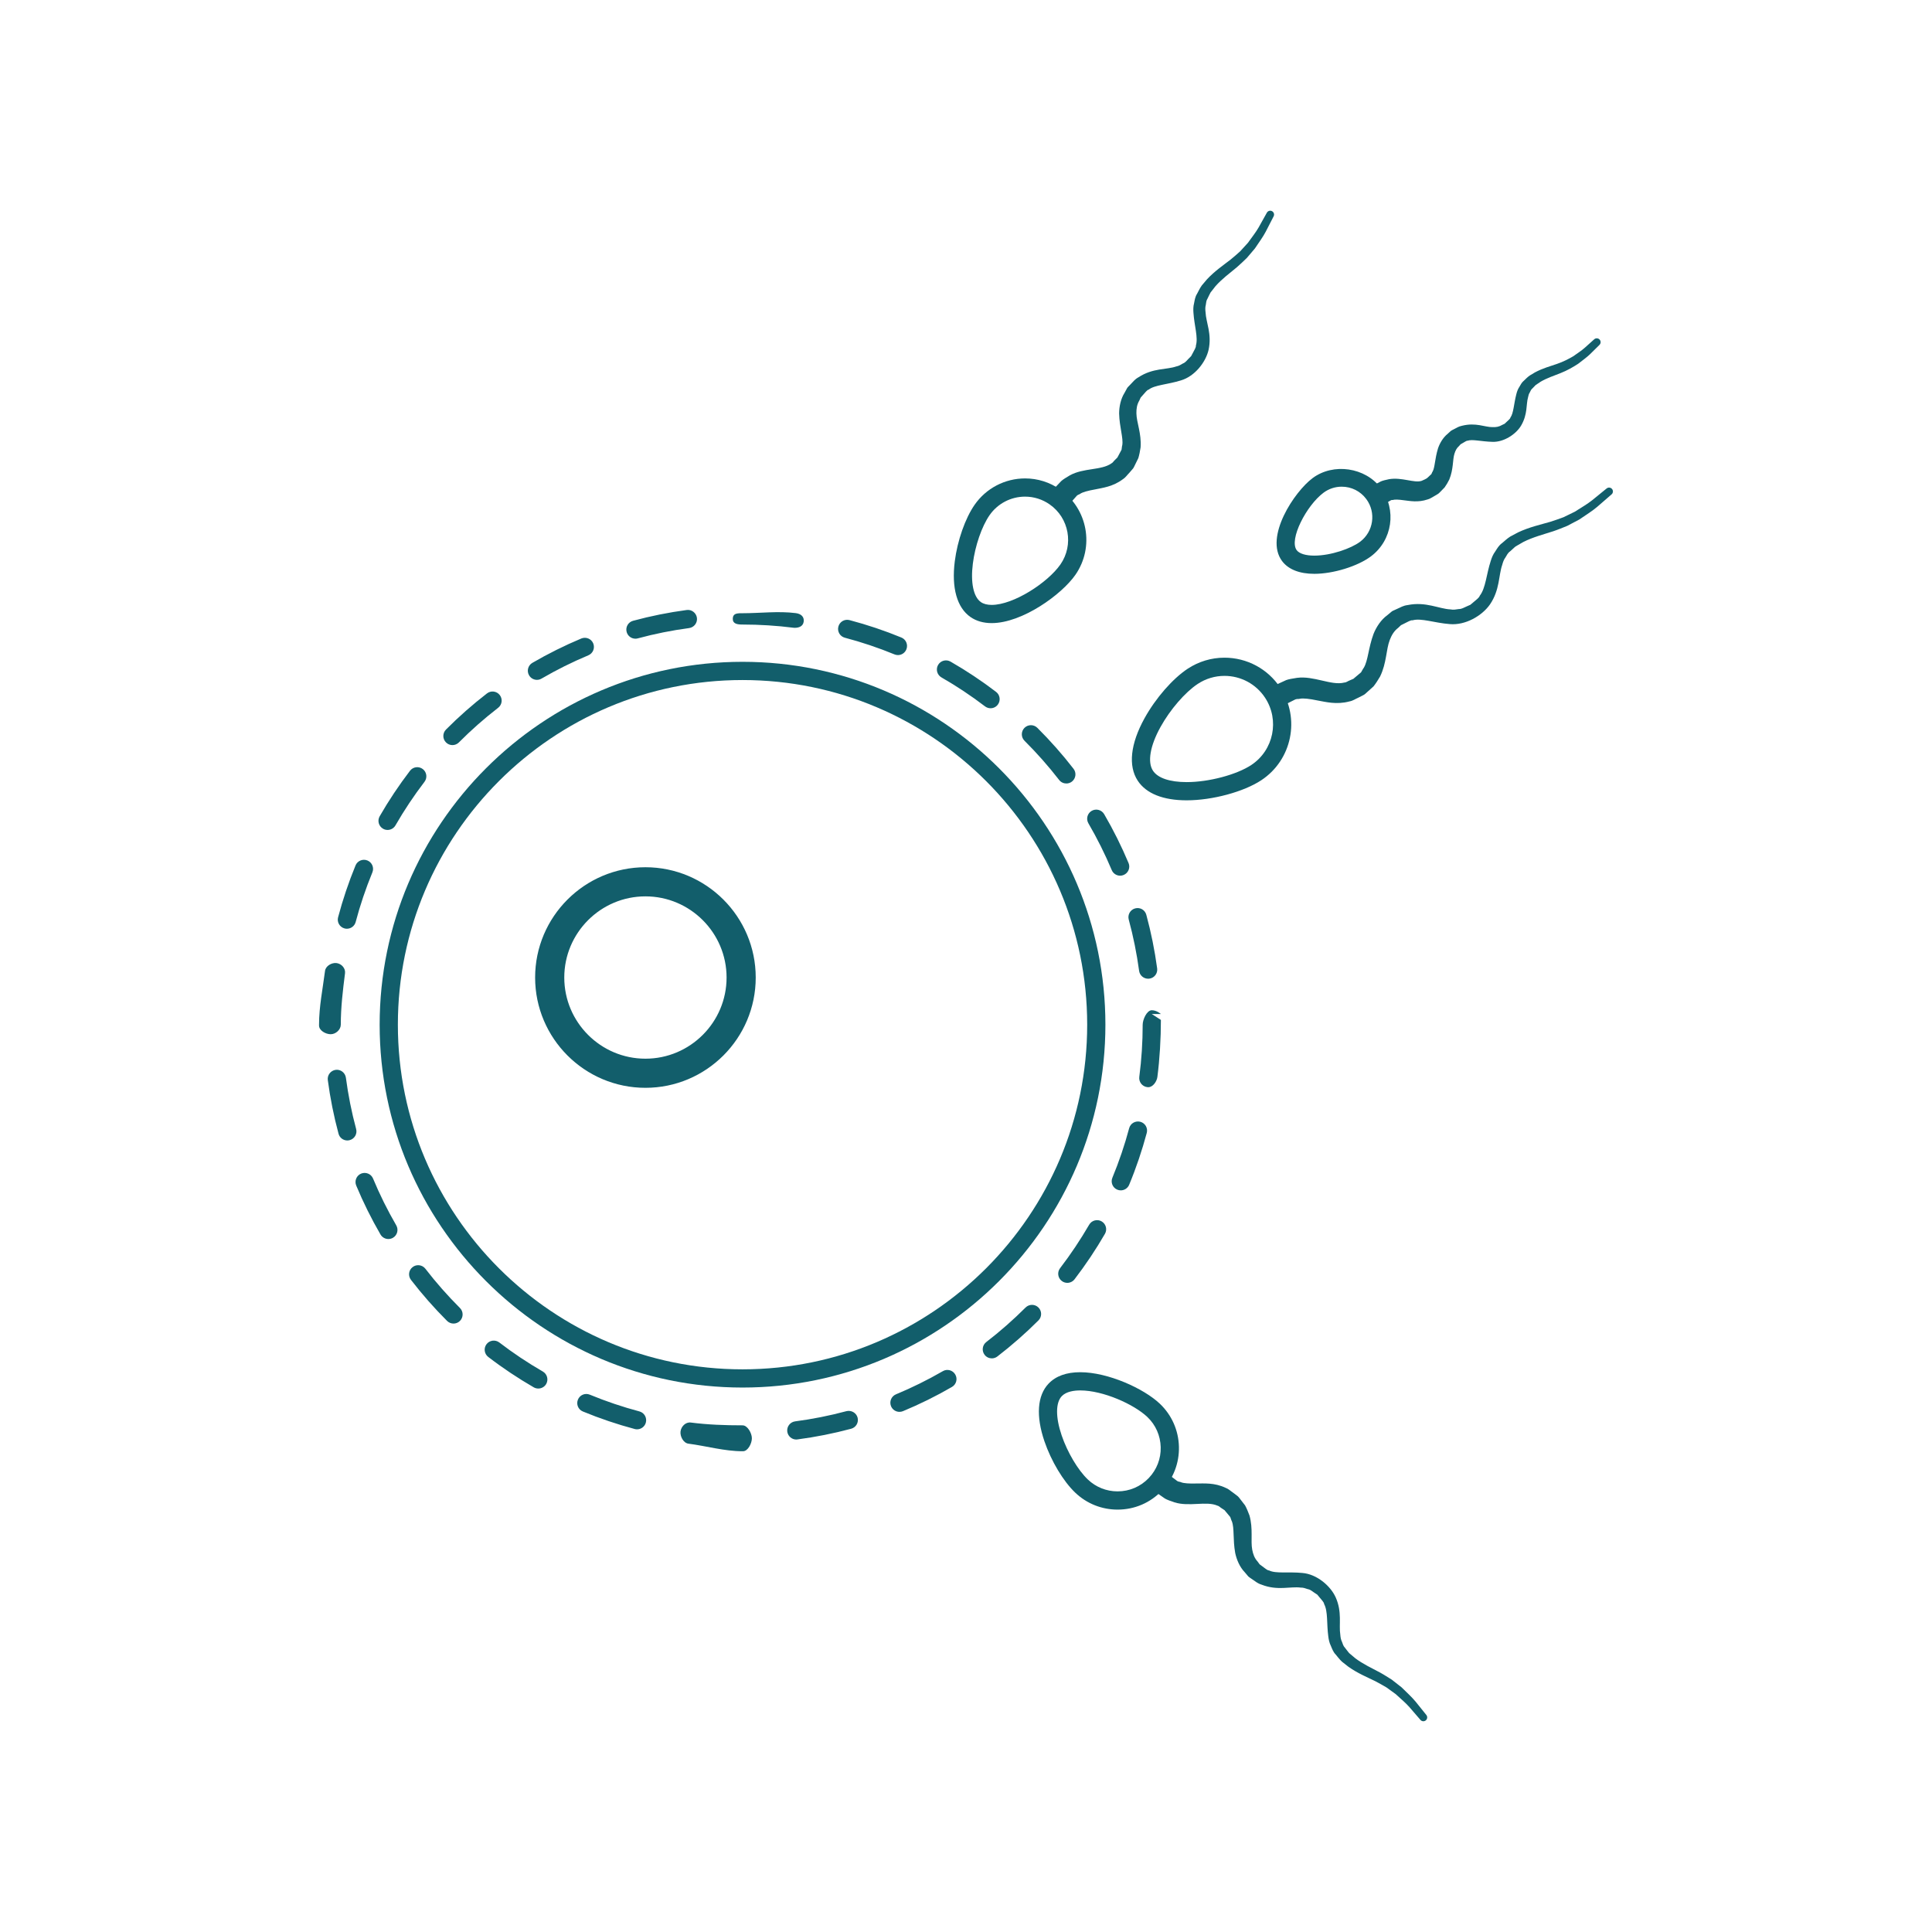 <?xml version="1.0" encoding="UTF-8" standalone="no"?>
<svg
   version="1.1"
   x="0px"
   y="0px"
   viewBox="0 0 170 170"
   enable-background="new 0 0 100 100"
   xml:space="preserve"
   id="svg46"
   sodipodi:docname="reproduction_fonce.svg"
   width="170"
   height="170"
   inkscape:version="1.1.2 (0a00cf5339, 2022-02-04)"
   xmlns:inkscape="http://www.inkscape.org/namespaces/inkscape"
   xmlns:sodipodi="http://sodipodi.sourceforge.net/DTD/sodipodi-0.dtd"
   xmlns="http://www.w3.org/2000/svg"
   xmlns:svg="http://www.w3.org/2000/svg"
   xmlns:rdf="http://www.w3.org/1999/02/22-rdf-syntax-ns#"
   xmlns:cc="http://creativecommons.org/ns#"
   xmlns:dc="http://purl.org/dc/elements/1.1/"><defs
     id="defs50" /><sodipodi:namedview
     pagecolor="#ffffff"
     bordercolor="#666666"
     borderopacity="1"
     objecttolerance="10"
     gridtolerance="10"
     guidetolerance="10"
     inkscape:pageopacity="0"
     inkscape:pageshadow="2"
     inkscape:window-width="1920"
     inkscape:window-height="1016"
     id="namedview48"
     showgrid="false"
     inkscape:zoom="2.36"
     inkscape:cx="-32.415254"
     inkscape:cy="83.686441"
     inkscape:window-x="0"
     inkscape:window-y="27"
     inkscape:window-maximized="1"
     inkscape:current-layer="svg46"
     inkscape:pagecheckerboard="0" /><g
     style="opacity:1;fill:#125e6b;fill-opacity:1"
     id="g4"
     transform="matrix(1.603,0,0,1.603,7.234,7.472)"><path
       style="fill:#125e6b;fill-opacity:1"
       d="m 36.246,71.504 c -10.983,0 -19.919,-8.936 -19.919,-19.918 0,-10.983 8.936,-19.919 19.919,-19.919 10.983,0 19.919,8.936 19.919,19.919 0,10.982 -8.936,19.918 -19.919,19.918 z m 0,-38.837 c -10.432,0 -18.919,8.487 -18.919,18.919 0,10.432 8.487,18.918 18.919,18.918 10.432,0 18.919,-8.486 18.919,-18.918 0,-10.432 -8.487,-18.919 -18.919,-18.919 z"
       id="path2"
       inkscape:connector-curvature="0" /></g><g
     style="opacity:1;fill:#125e6b;fill-opacity:1"
     id="g8"
     transform="matrix(1.603,0,0,1.603,7.234,7.472)"><path
       style="fill:#125e6b;fill-opacity:1"
       d="m 36.27,75 h -0.023 c -0.994,0 -1.993,-0.289 -2.972,-0.416 -0.273,-0.035 -0.467,-0.398 -0.432,-0.673 0.036,-0.273 0.279,-0.522 0.561,-0.487 0.936,0.121 1.892,0.154 2.843,0.154 0.276,0 0.512,0.435 0.512,0.711 0,0.276 -0.213,0.711 -0.489,0.711 z m 2.927,-0.643 c -0.247,0 -0.462,-0.184 -0.495,-0.435 -0.035,-0.274 0.157,-0.525 0.431,-0.562 0.947,-0.124 1.895,-0.312 2.817,-0.56 0.264,-0.066 0.54,0.088 0.612,0.354 0.071,0.267 -0.087,0.54 -0.354,0.612 -0.964,0.258 -1.955,0.455 -2.944,0.585 -0.023,0.005 -0.044,0.006 -0.067,0.006 z m -8.741,-0.56 c -0.042,0 -0.086,-0.005 -0.129,-0.017 -0.963,-0.257 -1.92,-0.58 -2.845,-0.962 -0.256,-0.105 -0.377,-0.397 -0.271,-0.652 0.104,-0.256 0.397,-0.378 0.652,-0.271 0.885,0.365 1.801,0.674 2.722,0.919 0.267,0.071 0.425,0.345 0.354,0.612 -0.059,0.223 -0.261,0.371 -0.483,0.371 z M 44.86,72.838 c -0.196,0 -0.382,-0.116 -0.462,-0.309 -0.105,-0.255 0.016,-0.548 0.271,-0.653 0.876,-0.363 1.741,-0.791 2.572,-1.271 0.234,-0.139 0.543,-0.059 0.683,0.183 0.139,0.238 0.057,0.545 -0.183,0.683 -0.868,0.503 -1.772,0.95 -2.689,1.33 -0.063,0.025 -0.127,0.037 -0.192,0.037 z m -19.825,-1.28 c -0.085,0 -0.171,-0.021 -0.25,-0.066 -0.869,-0.502 -1.71,-1.063 -2.498,-1.669 -0.219,-0.168 -0.26,-0.482 -0.092,-0.701 0.169,-0.22 0.483,-0.258 0.701,-0.092 0.754,0.579 1.558,1.115 2.389,1.595 0.239,0.139 0.321,0.444 0.184,0.684 -0.093,0.159 -0.261,0.249 -0.434,0.249 z M 49.93,69.902 c -0.149,0 -0.298,-0.067 -0.396,-0.195 -0.168,-0.219 -0.127,-0.532 0.092,-0.701 0.757,-0.583 1.482,-1.22 2.157,-1.895 0.195,-0.195 0.512,-0.195 0.707,0 0.195,0.195 0.195,0.512 0,0.707 -0.705,0.705 -1.464,1.371 -2.255,1.98 -0.091,0.07 -0.199,0.104 -0.305,0.104 z m -29.548,-1.91 c -0.128,0 -0.256,-0.049 -0.354,-0.146 -0.707,-0.705 -1.374,-1.464 -1.982,-2.253 -0.169,-0.219 -0.129,-0.533 0.09,-0.701 0.216,-0.169 0.532,-0.129 0.701,0.09 0.583,0.756 1.222,1.481 1.898,2.155 0.195,0.195 0.195,0.512 0.001,0.708 -0.097,0.098 -0.226,0.147 -0.354,0.147 z m 33.692,-2.235 c -0.106,0 -0.214,-0.033 -0.305,-0.104 -0.219,-0.168 -0.26,-0.481 -0.092,-0.701 0.581,-0.758 1.118,-1.562 1.597,-2.387 0.139,-0.241 0.448,-0.32 0.683,-0.183 0.239,0.138 0.321,0.444 0.183,0.683 -0.499,0.863 -1.061,1.703 -1.669,2.496 -0.099,0.128 -0.247,0.196 -0.397,0.196 z M 16.806,63.351 c -0.172,0 -0.34,-0.089 -0.433,-0.249 -0.502,-0.865 -0.951,-1.77 -1.333,-2.688 -0.105,-0.255 0.015,-0.548 0.27,-0.654 0.256,-0.103 0.548,0.015 0.654,0.27 0.365,0.878 0.794,1.742 1.274,2.57 0.139,0.238 0.058,0.545 -0.182,0.684 -0.078,0.045 -0.164,0.067 -0.25,0.067 z M 57.009,60.68 c -0.063,0 -0.129,-0.012 -0.191,-0.038 -0.255,-0.105 -0.376,-0.398 -0.271,-0.653 0.365,-0.883 0.676,-1.798 0.922,-2.72 0.072,-0.267 0.341,-0.422 0.612,-0.354 0.267,0.071 0.426,0.346 0.354,0.612 -0.258,0.964 -0.582,1.921 -0.965,2.845 -0.079,0.191 -0.265,0.308 -0.461,0.308 z M 14.552,57.941 c -0.221,0 -0.423,-0.147 -0.482,-0.37 -0.26,-0.965 -0.458,-1.956 -0.589,-2.944 -0.036,-0.273 0.157,-0.524 0.431,-0.562 0.269,-0.038 0.524,0.155 0.562,0.431 0.125,0.945 0.313,1.893 0.562,2.815 0.072,0.267 -0.086,0.541 -0.353,0.612 -0.045,0.013 -0.088,0.018 -0.131,0.018 z m 43.97,-2.924 c -0.021,0 -0.044,-0.001 -0.065,-0.004 -0.274,-0.036 -0.467,-0.287 -0.432,-0.561 0.123,-0.943 0.186,-1.907 0.186,-2.866 0,-0.276 0.224,-0.793 0.5,-0.793 0.275,0 0.499,0.207 0.499,0.207 h -0.5 l 0.501,0.324 c 0,1.018 -0.065,2.148 -0.193,3.134 -0.034,0.252 -0.248,0.559 -0.496,0.559 z M 13.641,52.109 C 13.365,52.109 13,51.908 13,51.631 v -0.046 c 0,-0.985 0.204,-1.978 0.328,-2.949 0.035,-0.274 0.363,-0.464 0.63,-0.433 0.274,0.035 0.503,0.286 0.468,0.56 -0.119,0.93 -0.232,1.879 -0.232,2.822 -0.001,0.277 -0.277,0.524 -0.553,0.524 z m 44.868,-3.047 c -0.246,0 -0.461,-0.182 -0.494,-0.433 -0.129,-0.948 -0.32,-1.895 -0.569,-2.814 -0.072,-0.267 0.085,-0.541 0.352,-0.613 0.271,-0.074 0.541,0.085 0.613,0.352 0.261,0.961 0.461,1.951 0.595,2.942 0.037,0.273 -0.154,0.525 -0.428,0.562 -0.024,0.003 -0.047,0.004 -0.069,0.004 z M 14.528,46.319 c -0.042,0 -0.085,-0.005 -0.128,-0.017 -0.267,-0.071 -0.426,-0.345 -0.355,-0.611 0.255,-0.961 0.577,-1.919 0.958,-2.847 0.105,-0.256 0.398,-0.377 0.653,-0.272 0.255,0.105 0.377,0.397 0.272,0.652 -0.365,0.888 -0.674,1.804 -0.917,2.723 -0.059,0.224 -0.261,0.372 -0.483,0.372 z m 42.446,-2.912 c -0.195,0 -0.381,-0.115 -0.461,-0.307 -0.369,-0.878 -0.8,-1.742 -1.281,-2.568 -0.14,-0.239 -0.059,-0.545 0.18,-0.684 0.236,-0.138 0.544,-0.059 0.684,0.18 0.504,0.863 0.954,1.767 1.34,2.685 0.107,0.254 -0.013,0.547 -0.268,0.654 -0.064,0.028 -0.13,0.04 -0.194,0.04 z M 16.762,40.896 c -0.085,0 -0.171,-0.021 -0.249,-0.067 -0.24,-0.138 -0.322,-0.443 -0.185,-0.683 0.496,-0.862 1.057,-1.703 1.665,-2.499 0.168,-0.22 0.481,-0.26 0.701,-0.094 0.22,0.168 0.261,0.481 0.094,0.701 -0.583,0.762 -1.118,1.566 -1.593,2.391 -0.092,0.161 -0.26,0.251 -0.433,0.251 z m 37.259,-2.55 c -0.149,0 -0.297,-0.066 -0.396,-0.194 C 53.04,37.397 52.4,36.673 51.724,36 c -0.195,-0.194 -0.196,-0.511 -0.002,-0.707 0.193,-0.194 0.51,-0.198 0.707,-0.002 0.707,0.703 1.376,1.459 1.987,2.249 0.169,0.218 0.129,0.532 -0.089,0.702 -0.091,0.07 -0.198,0.104 -0.306,0.104 z M 20.323,36.239 c -0.128,0 -0.255,-0.048 -0.353,-0.146 -0.196,-0.195 -0.196,-0.511 -0.002,-0.707 0.704,-0.708 1.462,-1.376 2.251,-1.985 0.217,-0.168 0.531,-0.129 0.701,0.09 0.169,0.219 0.129,0.533 -0.09,0.701 -0.755,0.583 -1.479,1.222 -2.153,1.899 -0.097,0.098 -0.226,0.148 -0.354,0.148 z m 29.538,-2.023 c -0.106,0 -0.213,-0.034 -0.304,-0.103 C 48.801,33.535 47.996,33 47.165,32.523 46.926,32.386 46.843,32.08 46.98,31.84 c 0.138,-0.241 0.444,-0.322 0.683,-0.185 0.868,0.499 1.71,1.058 2.501,1.663 0.22,0.167 0.261,0.481 0.094,0.701 -0.098,0.129 -0.246,0.197 -0.397,0.197 z m -24.9,-1.559 c -0.172,0 -0.339,-0.089 -0.432,-0.249 -0.14,-0.238 -0.059,-0.544 0.18,-0.684 0.86,-0.5 1.764,-0.95 2.687,-1.337 0.257,-0.105 0.548,0.014 0.654,0.268 0.106,0.255 -0.013,0.548 -0.268,0.655 -0.883,0.37 -1.748,0.8 -2.569,1.278 -0.079,0.047 -0.166,0.069 -0.252,0.069 z m 19.815,-1.36 c -0.063,0 -0.128,-0.012 -0.19,-0.038 -0.88,-0.362 -1.796,-0.67 -2.724,-0.915 -0.267,-0.07 -0.426,-0.344 -0.355,-0.611 0.071,-0.267 0.342,-0.426 0.611,-0.356 0.97,0.256 1.928,0.578 2.849,0.957 0.255,0.105 0.377,0.397 0.271,0.653 -0.079,0.194 -0.265,0.31 -0.462,0.31 z M 30.367,30.398 c -0.221,0 -0.422,-0.146 -0.482,-0.37 -0.072,-0.266 0.085,-0.541 0.352,-0.613 0.963,-0.261 1.954,-0.46 2.944,-0.592 0.265,-0.04 0.524,0.155 0.562,0.43 0.036,0.273 -0.156,0.525 -0.43,0.562 -0.948,0.126 -1.895,0.316 -2.815,0.565 -0.044,0.013 -0.088,0.018 -0.131,0.018 z m 8.741,-0.597 c -0.021,0 -0.043,-10e-4 -0.063,-0.004 -0.923,-0.117 -1.865,-0.176 -2.799,-0.176 -0.276,0 -0.535,-0.034 -0.535,-0.31 C 35.711,29.035 35.9,29 36.177,29 h 0.069 c 0.976,0 1.96,-0.128 2.924,-0.006 0.274,0.035 0.468,0.19 0.434,0.464 -0.033,0.253 -0.248,0.343 -0.496,0.343 z"
       id="path6"
       inkscape:connector-curvature="0" /></g><path
     inkscape:connector-curvature="0"
     id="path10"
     d="m 56.793,94.917 c -4.908,0 -8.905,-3.993 -8.905,-8.903 0,-4.908 3.995,-8.903 8.905,-8.903 4.91,0 8.903,3.995 8.903,8.903 0,4.91 -3.993,8.903 -8.903,8.903 z m 0,-16.846 c -4.379,0 -7.943,3.564 -7.943,7.943 0,4.379 3.564,7.943 7.943,7.943 4.378,0 7.941,-3.564 7.941,-7.943 0,-4.379 -3.564,-7.943 -7.941,-7.943 z"
     style="fill:#125e6b;fill-opacity:1;stroke:#125e6b;stroke-width:1.603;opacity:1;stroke-opacity:1" /><g
     style="opacity:1;fill:#125e6b;fill-opacity:1"
     id="g16"
     transform="matrix(1.603,0,0,1.603,7.234,7.472)"><path
       style="fill:#125e6b;fill-opacity:1"
       d="m 60.628,39.27 c -1.294,0 -2.223,-0.371 -2.686,-1.074 -0.536,-0.812 -0.404,-2.031 0.371,-3.432 0.611,-1.104 1.542,-2.171 2.37,-2.718 0.602,-0.396 1.299,-0.606 2.017,-0.606 1.237,0 2.382,0.616 3.062,1.647 1.113,1.688 0.646,3.967 -1.04,5.08 -0.968,0.639 -2.69,1.103 -4.094,1.103 z M 62.7,32.439 c -0.521,0 -1.028,0.152 -1.466,0.441 -0.693,0.457 -1.516,1.409 -2.046,2.368 -0.57,1.028 -0.724,1.924 -0.412,2.397 0.266,0.403 0.924,0.625 1.852,0.625 1.21,0 2.733,-0.403 3.544,-0.938 1.227,-0.81 1.566,-2.467 0.757,-3.694 -0.495,-0.751 -1.328,-1.199 -2.229,-1.199 z"
       id="path14"
       inkscape:connector-curvature="0" /></g><g
     style="opacity:1;fill:#125e6b;fill-opacity:1"
     id="g20"
     transform="matrix(1.603,0,0,1.603,7.234,7.472)"><path
       style="fill:#125e6b;fill-opacity:1"
       d="m 65.554,32.917 c 0,0 0.084,-0.039 0.243,-0.112 0.079,-0.036 0.177,-0.082 0.291,-0.134 0.129,-0.051 0.37,-0.089 0.594,-0.124 0.465,-0.06 0.904,0.042 1.367,0.147 0.43,0.097 0.86,0.208 1.242,0.109 0.103,-0.004 0.193,-0.085 0.295,-0.12 l 0.154,-0.067 0.039,-0.016 0.006,-0.002 c -0.025,0.02 0.062,-0.046 -0.055,0.043 l 0.011,-0.009 0.021,-0.018 0.085,-0.073 c 0.115,-0.097 0.232,-0.196 0.351,-0.296 0.062,-0.094 0.089,-0.173 0.152,-0.253 0.236,-0.399 0.247,-1.083 0.535,-1.861 0.151,-0.375 0.41,-0.775 0.756,-1.024 l 0.25,-0.208 c -0.048,0.026 0.074,-0.043 0.064,-0.037 l 0.008,-0.003 0.016,-0.007 0.03,-0.014 0.062,-0.028 0.124,-0.057 c 0.176,-0.071 0.294,-0.167 0.566,-0.202 0.996,-0.201 1.712,0.21 2.348,0.239 0.163,0.035 0.308,0.002 0.454,-0.019 0.152,0.003 0.287,-0.079 0.426,-0.142 l 0.211,-0.093 0.168,-0.142 c 0.132,-0.118 0.315,-0.24 0.346,-0.354 0.327,-0.416 0.363,-1.178 0.6,-1.902 0.057,-0.186 0.128,-0.366 0.251,-0.53 0.107,-0.168 0.207,-0.341 0.367,-0.452 0.154,-0.125 0.271,-0.248 0.455,-0.364 0.145,-0.078 0.287,-0.154 0.428,-0.229 0.627,-0.296 1.256,-0.43 1.766,-0.58 0.262,-0.078 0.498,-0.171 0.73,-0.253 0.22,-0.107 0.428,-0.208 0.624,-0.304 0.369,-0.235 0.702,-0.429 0.95,-0.629 0.496,-0.403 0.779,-0.634 0.779,-0.634 l 0.016,-0.012 c 0.09,-0.073 0.223,-0.06 0.297,0.031 0.071,0.088 0.06,0.218 -0.025,0.292 0,0 -0.286,0.248 -0.787,0.683 -0.252,0.216 -0.598,0.436 -0.984,0.697 -0.208,0.11 -0.43,0.227 -0.663,0.35 -0.243,0.097 -0.503,0.208 -0.772,0.297 -0.555,0.18 -1.113,0.322 -1.638,0.587 -0.138,0.08 -0.278,0.161 -0.421,0.243 -0.087,0.063 -0.203,0.186 -0.307,0.273 -0.124,0.083 -0.184,0.215 -0.258,0.338 -0.086,0.113 -0.136,0.255 -0.176,0.407 -0.204,0.584 -0.126,1.37 -0.672,2.169 -0.433,0.621 -1.347,1.158 -2.212,1.078 -0.837,-0.065 -1.568,-0.342 -2.035,-0.207 -0.103,-0.023 -0.293,0.103 -0.449,0.174 l -0.121,0.061 -0.062,0.03 -0.029,0.015 -0.016,0.008 -0.008,0.004 c -0.015,0.008 0.104,-0.057 0.051,-0.027 l -0.156,0.148 c -0.234,0.178 -0.363,0.407 -0.465,0.671 -0.203,0.529 -0.167,1.256 -0.529,2.001 -0.111,0.187 -0.237,0.388 -0.359,0.54 -0.115,0.104 -0.229,0.207 -0.341,0.307 l -0.083,0.075 -0.021,0.019 -0.01,0.009 c -0.121,0.093 -0.038,0.028 -0.066,0.05 l -0.008,0.004 -0.061,0.032 -0.242,0.124 c -0.166,0.071 -0.312,0.178 -0.488,0.206 -0.717,0.194 -1.317,0.025 -1.766,-0.053 -0.417,-0.088 -0.773,-0.131 -0.952,-0.093 -0.094,0.028 -0.151,-0.004 -0.257,0.038 -0.113,0.057 -0.209,0.105 -0.287,0.144 -0.156,0.078 -0.239,0.12 -0.239,0.12 -0.295,0.147 -0.653,0.028 -0.801,-0.267 -0.147,-0.295 -0.028,-0.653 0.267,-0.801 0.005,-0.003 0.01,-0.005 0.016,-0.007 z"
       id="path18"
       inkscape:connector-curvature="0" /></g><g
     style="opacity:1;fill:#125e6b;fill-opacity:1"
     id="g24"
     transform="matrix(1.603,0,0,1.603,7.234,7.472)"><path
       style="fill:#125e6b;fill-opacity:1"
       d="m 67.631,26.837 c -0.814,0 -1.426,-0.243 -1.769,-0.702 -0.984,-1.321 0.68,-3.809 1.675,-4.551 1.142,-0.852 2.898,-0.593 3.748,0.548 0.882,1.184 0.637,2.865 -0.547,3.748 -0.732,0.546 -2.068,0.957 -3.107,0.957 z m 1.505,-4.783 c -0.363,0 -0.709,0.115 -1.001,0.333 -0.933,0.695 -1.905,2.568 -1.47,3.151 0.142,0.191 0.494,0.3 0.966,0.3 0.921,0 2.021,-0.394 2.51,-0.758 0.742,-0.553 0.896,-1.607 0.343,-2.349 -0.321,-0.431 -0.812,-0.677 -1.348,-0.677 z"
       id="path22"
       inkscape:connector-curvature="0" /></g><g
     style="opacity:1;fill:#125e6b;fill-opacity:1"
     id="g28"
     transform="matrix(1.603,0,0,1.603,7.234,7.472)"><path
       style="fill:#125e6b;fill-opacity:1"
       d="m 70.921,21.954 c 0,0 0.057,-0.03 0.163,-0.085 0.053,-0.028 0.118,-0.062 0.195,-0.102 0.09,-0.042 0.282,-0.09 0.455,-0.125 0.705,-0.119 1.38,0.224 1.786,0.092 0.093,-0.036 0.267,-0.119 0.31,-0.158 l 0.23,-0.215 c 0.03,-0.058 0.031,-0.093 0.064,-0.133 0.131,-0.229 0.119,-0.692 0.298,-1.277 0.096,-0.282 0.276,-0.594 0.521,-0.791 l 0.178,-0.163 0.065,-0.042 0.01,-0.005 0.021,-0.011 0.042,-0.021 0.083,-0.043 c 0.121,-0.056 0.188,-0.121 0.399,-0.166 0.758,-0.192 1.265,0.083 1.671,0.075 0.204,0.009 0.37,-0.021 0.539,-0.124 l 0.13,-0.062 c -0.037,0.034 0.069,-0.065 0.097,-0.092 0.085,-0.084 0.214,-0.182 0.216,-0.243 0.177,-0.237 0.19,-0.759 0.328,-1.288 0.034,-0.136 0.079,-0.268 0.162,-0.394 0.072,-0.127 0.14,-0.256 0.251,-0.344 0.108,-0.099 0.183,-0.188 0.32,-0.284 l 0.286,-0.172 c 0.435,-0.233 0.873,-0.349 1.211,-0.467 0.349,-0.119 0.641,-0.272 0.896,-0.421 0.242,-0.172 0.461,-0.314 0.623,-0.459 0.325,-0.291 0.511,-0.458 0.511,-0.458 l 0.015,-0.013 c 0.086,-0.078 0.22,-0.07 0.297,0.016 0.076,0.084 0.071,0.212 -0.009,0.291 0,0 -0.187,0.185 -0.514,0.507 -0.165,0.161 -0.396,0.329 -0.653,0.528 -0.275,0.181 -0.6,0.369 -0.974,0.516 -0.38,0.15 -0.747,0.271 -1.082,0.467 l -0.278,0.186 -0.178,0.184 c -0.076,0.058 -0.106,0.145 -0.147,0.224 -0.05,0.073 -0.075,0.167 -0.095,0.267 -0.113,0.388 -0.011,0.927 -0.385,1.559 -0.272,0.457 -0.936,0.908 -1.569,0.884 -0.609,-0.016 -1.123,-0.156 -1.357,-0.06 -0.045,-0.022 -0.183,0.077 -0.283,0.132 l -0.081,0.047 -0.04,0.024 -0.021,0.012 -0.01,0.006 -0.005,0.003 c -0.015,0.008 0.101,-0.064 0.051,-0.032 l -0.088,0.098 c -0.137,0.119 -0.198,0.254 -0.251,0.421 -0.107,0.332 -0.047,0.836 -0.283,1.417 -0.075,0.15 -0.168,0.312 -0.256,0.432 l -0.22,0.226 -0.055,0.055 -0.011,0.012 -0.007,0.007 c -0.114,0.099 -0.035,0.029 -0.062,0.052 l -0.006,0.003 -0.043,0.027 -0.175,0.104 c -0.12,0.062 -0.226,0.145 -0.356,0.176 -0.536,0.18 -0.982,0.08 -1.296,0.046 -0.283,-0.042 -0.517,-0.049 -0.593,-0.021 -0.044,0.021 -0.057,-0.011 -0.123,0.02 -0.075,0.044 -0.14,0.081 -0.191,0.111 -0.104,0.061 -0.159,0.093 -0.159,0.093 -0.284,0.167 -0.65,0.07 -0.816,-0.214 -0.166,-0.284 -0.07,-0.65 0.215,-0.816 0.008,-0.004 0.015,-0.009 0.022,-0.013 z"
       id="path26"
       inkscape:connector-curvature="0" /></g><g
     style="opacity:1;fill:#125e6b;fill-opacity:1"
     id="g32"
     transform="matrix(1.603,0,0,1.603,7.234,7.472)"><path
       style="fill:#125e6b;fill-opacity:1"
       d="m 49.922,29.542 c -0.453,0 -0.845,-0.113 -1.164,-0.334 -0.739,-0.514 -1.046,-1.6 -0.861,-3.057 0.145,-1.142 0.572,-2.361 1.09,-3.105 0.629,-0.905 1.664,-1.446 2.769,-1.446 0.688,0 1.352,0.208 1.918,0.603 1.525,1.06 1.904,3.164 0.845,4.688 -0.751,1.081 -2.915,2.651 -4.597,2.651 z M 51.755,22.6 c -0.777,0 -1.505,0.38 -1.948,1.017 -0.426,0.612 -0.795,1.68 -0.918,2.659 -0.132,1.039 0.033,1.828 0.439,2.111 0.148,0.104 0.349,0.156 0.594,0.156 1.202,0 3.08,-1.222 3.775,-2.222 0.744,-1.072 0.478,-2.551 -0.595,-3.297 C 52.704,22.747 52.238,22.6 51.755,22.6 Z"
       id="path30"
       inkscape:connector-curvature="0" /></g><g
     style="opacity:1;fill:#125e6b;fill-opacity:1"
     id="g36"
     transform="matrix(1.603,0,0,1.603,7.234,7.472)"><path
       style="fill:#125e6b;fill-opacity:1"
       d="m 53.373,22.131 c 0,0 0.059,-0.061 0.167,-0.175 0.055,-0.057 0.122,-0.128 0.201,-0.211 0.092,-0.086 0.288,-0.206 0.471,-0.313 0.753,-0.418 1.728,-0.267 2.278,-0.654 0.082,-0.037 0.129,-0.132 0.201,-0.193 l 0.104,-0.104 0.026,-0.026 0.004,-0.003 c 0.035,-0.059 -0.044,0.077 -0.035,0.061 l 0.006,-0.011 0.012,-0.022 0.049,-0.09 c 0.063,-0.12 0.129,-0.242 0.195,-0.367 0.019,-0.096 0.013,-0.165 0.039,-0.248 0.065,-0.398 -0.153,-0.976 -0.173,-1.739 0.002,-0.373 0.088,-0.805 0.299,-1.136 l 0.144,-0.263 c -0.035,0.042 0.053,-0.067 0.045,-0.058 l 0.006,-0.005 0.011,-0.011 0.021,-0.022 0.043,-0.044 0.085,-0.089 c 0.124,-0.119 0.189,-0.237 0.414,-0.363 0.792,-0.516 1.534,-0.404 2.068,-0.591 0.147,-0.025 0.255,-0.1 0.368,-0.164 0.127,-0.046 0.21,-0.159 0.304,-0.256 l 0.144,-0.145 0.092,-0.171 c 0.07,-0.143 0.186,-0.31 0.17,-0.41 0.133,-0.439 -0.087,-1.093 -0.133,-1.788 -0.014,-0.178 -0.015,-0.355 0.034,-0.538 0.035,-0.18 0.062,-0.361 0.16,-0.51 0.09,-0.16 0.146,-0.302 0.265,-0.466 l 0.284,-0.336 c 0.432,-0.462 0.919,-0.788 1.296,-1.083 0.194,-0.152 0.361,-0.31 0.528,-0.456 0.148,-0.163 0.289,-0.318 0.422,-0.463 0.231,-0.321 0.446,-0.594 0.588,-0.845 0.282,-0.504 0.443,-0.792 0.443,-0.792 l 0.01,-0.017 c 0.057,-0.102 0.185,-0.138 0.286,-0.081 0.1,0.055 0.137,0.18 0.085,0.28 0,0 -0.157,0.306 -0.432,0.841 -0.139,0.267 -0.356,0.569 -0.594,0.921 -0.139,0.163 -0.286,0.337 -0.441,0.52 -0.173,0.164 -0.354,0.345 -0.551,0.513 -0.407,0.339 -0.826,0.646 -1.175,1.042 l -0.271,0.346 c -0.049,0.079 -0.105,0.221 -0.162,0.327 -0.074,0.11 -0.08,0.239 -0.1,0.364 -0.034,0.121 -0.028,0.256 -0.011,0.395 0.023,0.554 0.358,1.187 0.165,2.064 -0.154,0.671 -0.753,1.449 -1.519,1.675 -0.736,0.229 -1.442,0.248 -1.768,0.506 -0.088,0.01 -0.208,0.182 -0.314,0.294 l -0.082,0.092 -0.04,0.046 -0.021,0.023 -0.011,0.012 -0.005,0.006 c -0.011,0.013 0.074,-0.092 0.037,-0.045 l -0.079,0.173 c -0.133,0.223 -0.162,0.45 -0.159,0.7 0.007,0.501 0.284,1.102 0.23,1.868 -0.03,0.2 -0.071,0.418 -0.125,0.591 -0.062,0.126 -0.123,0.251 -0.183,0.373 l -0.045,0.092 -0.011,0.022 -0.006,0.011 -0.042,0.07 -0.006,0.006 -0.041,0.048 -0.164,0.189 c -0.118,0.118 -0.207,0.259 -0.348,0.345 -0.551,0.415 -1.122,0.475 -1.525,0.561 -0.379,0.066 -0.688,0.15 -0.814,0.237 -0.063,0.052 -0.116,0.039 -0.189,0.108 -0.076,0.086 -0.141,0.159 -0.193,0.218 -0.104,0.119 -0.16,0.182 -0.16,0.182 -0.219,0.247 -0.596,0.27 -0.843,0.051 -0.247,-0.219 -0.27,-0.596 -0.051,-0.843 0.004,-0.004 0.009,-0.009 0.013,-0.014 z"
       id="path34"
       inkscape:connector-curvature="0" /></g><g
     style="opacity:1;fill:#125e6b;fill-opacity:1"
     id="g40"
     transform="matrix(1.603,0,0,1.603,7.234,7.472)"><path
       style="fill:#125e6b;fill-opacity:1"
       d="m 56.833,78.204 c -10e-4,0 -10e-4,0 0,0 -0.869,0 -1.693,-0.329 -2.321,-0.928 -0.657,-0.624 -1.321,-1.731 -1.693,-2.82 -0.474,-1.391 -0.394,-2.516 0.228,-3.168 0.395,-0.415 0.979,-0.626 1.736,-0.626 1.526,0 3.493,0.896 4.373,1.732 0.651,0.62 1.022,1.457 1.045,2.356 0.023,0.899 -0.307,1.754 -0.928,2.406 -0.641,0.676 -1.508,1.048 -2.44,1.048 z m -2.051,-6.542 c -0.325,0 -0.764,0.055 -1.012,0.315 -0.342,0.358 -0.344,1.164 -0.006,2.155 0.318,0.934 0.896,1.905 1.437,2.419 0.441,0.421 1.021,0.652 1.631,0.652 v 0 c 0.656,0 1.265,-0.261 1.716,-0.735 0.437,-0.459 0.669,-1.061 0.652,-1.692 -0.016,-0.633 -0.276,-1.222 -0.734,-1.657 -0.725,-0.689 -2.416,-1.457 -3.684,-1.457 z"
       id="path38"
       inkscape:connector-curvature="0" /></g><g
     style="opacity:1;fill:#125e6b;fill-opacity:1"
     id="g44"
     transform="matrix(1.603,0,0,1.603,7.234,7.472)"><path
       style="fill:#125e6b;fill-opacity:1"
       d="m 59.683,76.314 c 0,0 0.067,0.051 0.194,0.146 0.063,0.047 0.142,0.105 0.232,0.175 0.087,0.053 0.135,0.029 0.209,0.067 0.14,0.06 0.46,0.08 0.845,0.068 0.412,0.003 0.983,-0.055 1.606,0.241 0.155,0.055 0.271,0.175 0.41,0.267 l 0.2,0.152 0.05,0.039 0.012,0.01 0.059,0.065 0.016,0.02 0.062,0.081 c 0.083,0.107 0.167,0.217 0.254,0.328 0.087,0.158 0.171,0.364 0.242,0.554 0.207,0.74 0.056,1.385 0.15,1.876 0.047,0.246 0.121,0.463 0.297,0.654 l 0.112,0.153 c -0.021,-0.017 0.052,0.044 -0.046,-0.036 l 0.006,0.004 0.013,0.01 0.024,0.019 0.049,0.036 0.099,0.074 c 0.127,0.088 0.28,0.233 0.368,0.225 0.371,0.188 1.065,0.064 1.832,0.14 0.796,0.066 1.541,0.708 1.826,1.334 0.367,0.82 0.167,1.508 0.255,2.055 0.011,0.14 0.032,0.273 0.09,0.385 0.045,0.118 0.075,0.244 0.171,0.337 0.077,0.093 0.161,0.22 0.225,0.287 l 0.336,0.284 c 0.421,0.318 0.893,0.534 1.36,0.784 0.227,0.124 0.44,0.266 0.644,0.391 0.189,0.148 0.368,0.289 0.537,0.421 0.303,0.296 0.577,0.549 0.768,0.782 0.377,0.469 0.592,0.736 0.592,0.736 0.073,0.091 0.059,0.224 -0.032,0.297 -0.089,0.071 -0.217,0.059 -0.291,-0.026 l -0.013,-0.015 c 0,0 -0.217,-0.25 -0.594,-0.688 -0.189,-0.217 -0.455,-0.441 -0.747,-0.709 -0.159,-0.116 -0.328,-0.239 -0.507,-0.369 -0.193,-0.108 -0.389,-0.229 -0.608,-0.34 -0.43,-0.213 -0.973,-0.433 -1.488,-0.799 L 69.156,86.557 C 69.006,86.42 68.922,86.292 68.802,86.154 68.676,86.028 68.613,85.856 68.542,85.686 68.457,85.517 68.423,85.343 68.4,85.166 68.305,84.477 68.388,83.791 68.171,83.388 68.166,83.287 68.019,83.147 67.92,83.022 L 67.797,82.873 67.626,82.76 C 67.515,82.684 67.41,82.591 67.277,82.571 67.153,82.531 67.033,82.48 66.883,82.485 66.321,82.41 65.616,82.669 64.737,82.323 64.491,82.246 64.405,82.142 64.258,82.052 L 64.156,81.982 64.105,81.947 64.08,81.929 64.068,81.92 64.061,81.915 c -0.102,-0.083 -0.032,-0.026 -0.056,-0.047 l -0.194,-0.229 c -0.273,-0.282 -0.444,-0.688 -0.521,-1.054 -0.135,-0.751 -0.038,-1.361 -0.183,-1.737 -0.042,-0.076 -0.05,-0.145 -0.088,-0.235 -0.09,-0.108 -0.179,-0.215 -0.266,-0.319 l -0.064,-0.079 -0.017,-0.02 -0.004,-0.005 c 0.021,0.023 -0.053,-0.058 0.046,0.051 l -0.008,-0.005 -0.031,-0.02 -0.123,-0.081 c -0.083,-0.046 -0.148,-0.131 -0.237,-0.148 -0.617,-0.269 -1.542,0.076 -2.363,-0.182 -0.2,-0.067 -0.417,-0.145 -0.524,-0.211 -0.094,-0.065 -0.174,-0.121 -0.238,-0.166 -0.13,-0.09 -0.199,-0.138 -0.199,-0.138 l -0.008,-0.006 c -0.271,-0.188 -0.338,-0.56 -0.15,-0.83 0.188,-0.271 0.56,-0.339 0.831,-0.15 0.007,0.002 0.014,0.008 0.019,0.01 z"
       id="path42"
       inkscape:connector-curvature="0" /></g></svg>
